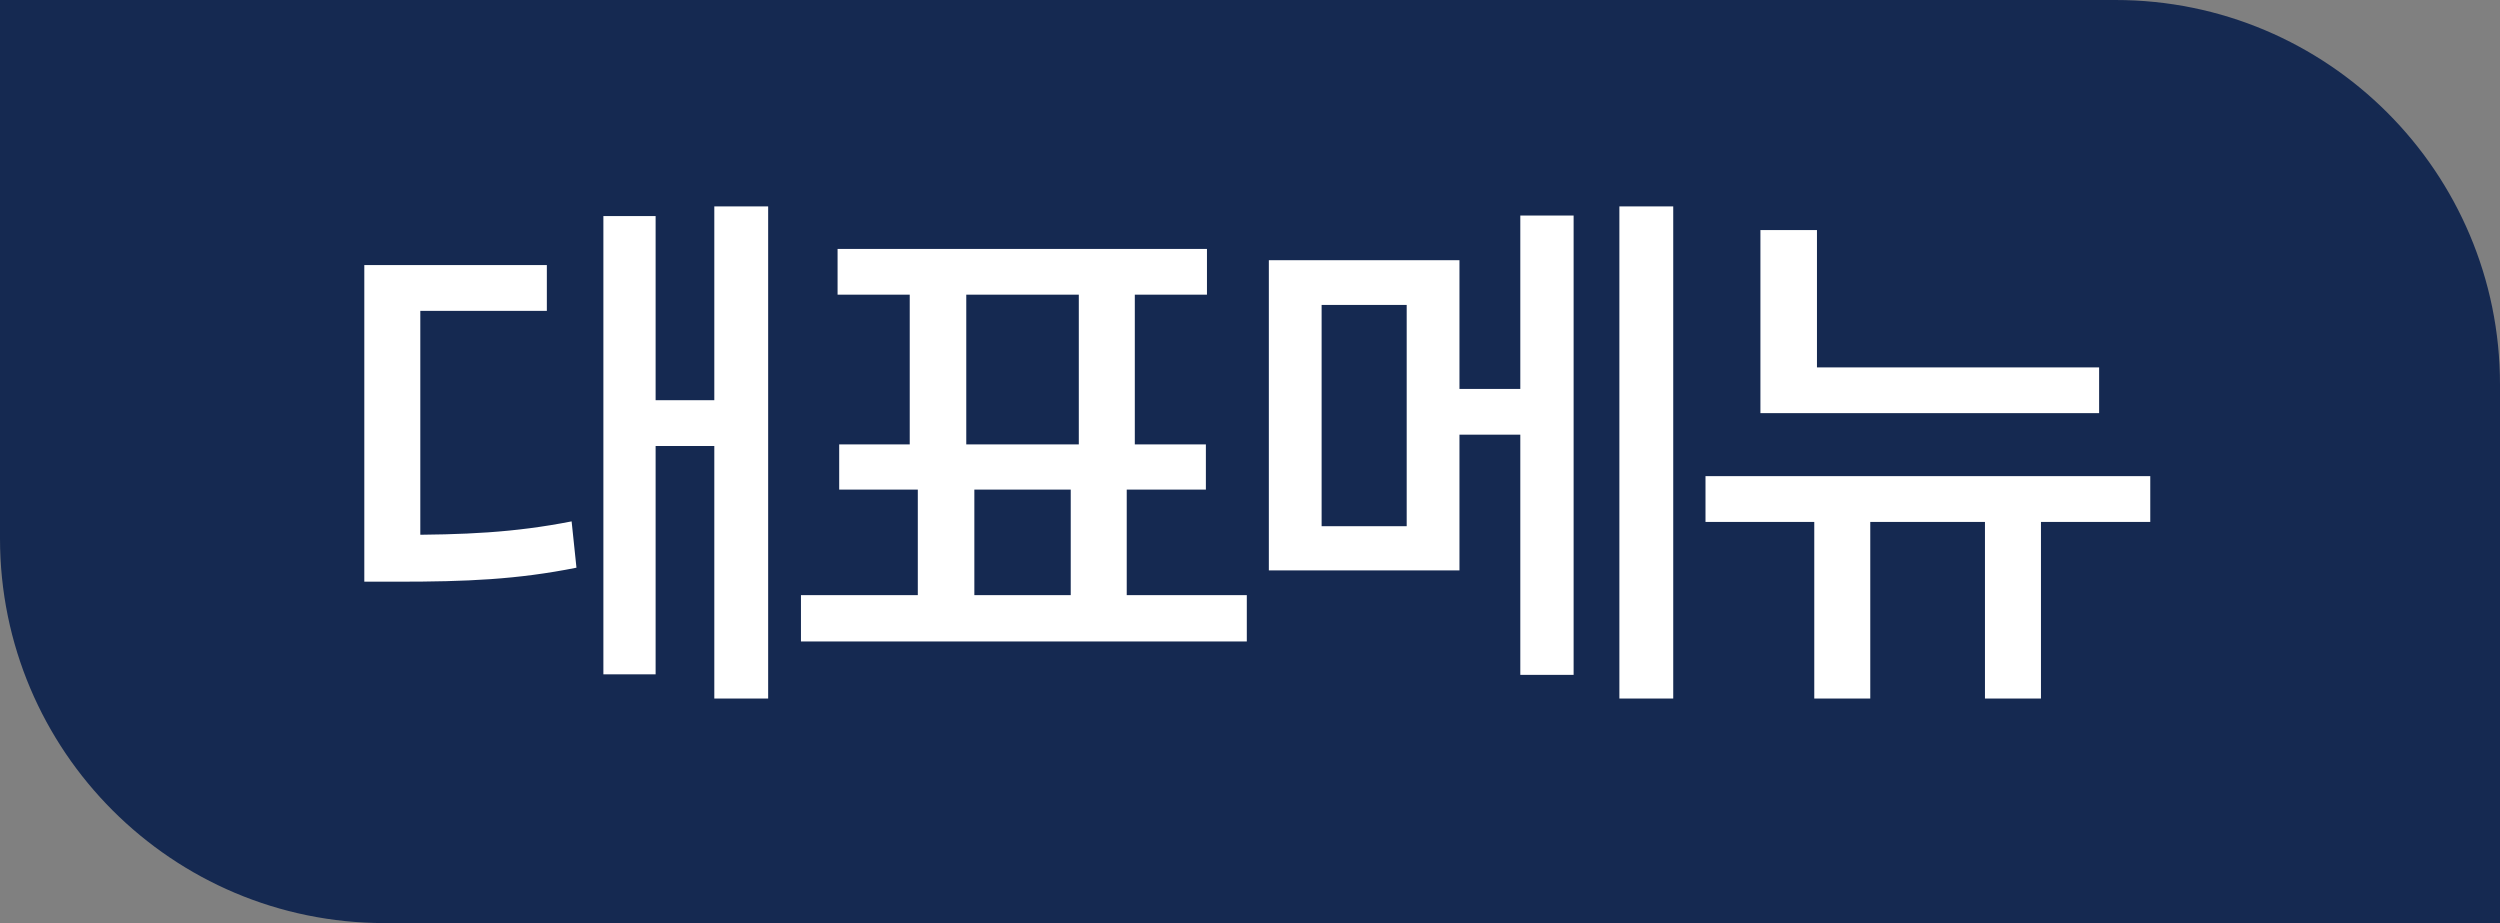 <svg width="65" height="24" viewBox="0 0 65 24" fill="none" xmlns="http://www.w3.org/2000/svg">
<rect x="0" y="0" width="65" height="24" fill="#808080" stroke="none"/>
<path d="M0 0H55C60.523 0 65 4.477 65 10V24H10C4.477 24 0 19.523 0 14V0Z" fill="#152951"/>
<path d="M18.572 5.366V18.162H19.972V5.366H18.572ZM16.612 10.406V11.596H18.922V10.406H16.612ZM15.688 5.618V17.532H17.046V5.618H15.688ZM9.472 13.906V15.124H10.34C12.132 15.124 13.448 15.068 14.988 14.76L14.862 13.556C13.364 13.85 12.076 13.906 10.34 13.906H9.472ZM9.472 6.892V14.48H10.928V8.082H14.218V6.892H9.472ZM23.863 12.31V15.866H25.333V12.31H23.863ZM27.839 12.324V15.88H29.295V12.324H27.839ZM20.825 15.474V16.678H32.417V15.474H20.825ZM21.777 6.472V7.662H31.381V6.472H21.777ZM21.819 11.554V12.73H31.353V11.554H21.819ZM23.653 7.438V11.764H25.123V7.438H23.653ZM28.049 7.438V11.764H29.505V7.438H28.049ZM32.99 6.766V14.83H37.946V6.766H32.99ZM36.574 7.928V13.682H34.362V7.928H36.574ZM42.104 5.366V18.162H43.504V5.366H42.104ZM37.204 10.112V11.302H40.116V10.112H37.204ZM39.528 5.604V17.546H40.914V5.604H39.528ZM45.771 9.552V10.742H54.577V9.552H45.771ZM45.771 5.982V10.098H47.241V5.982H45.771ZM44.343 12.38V13.57H55.907V12.38H44.343ZM47.171 12.814V18.162H48.627V12.814H47.171ZM51.609 12.814V18.162H53.065V12.814H51.609Z" fill="white"/>
</svg>
